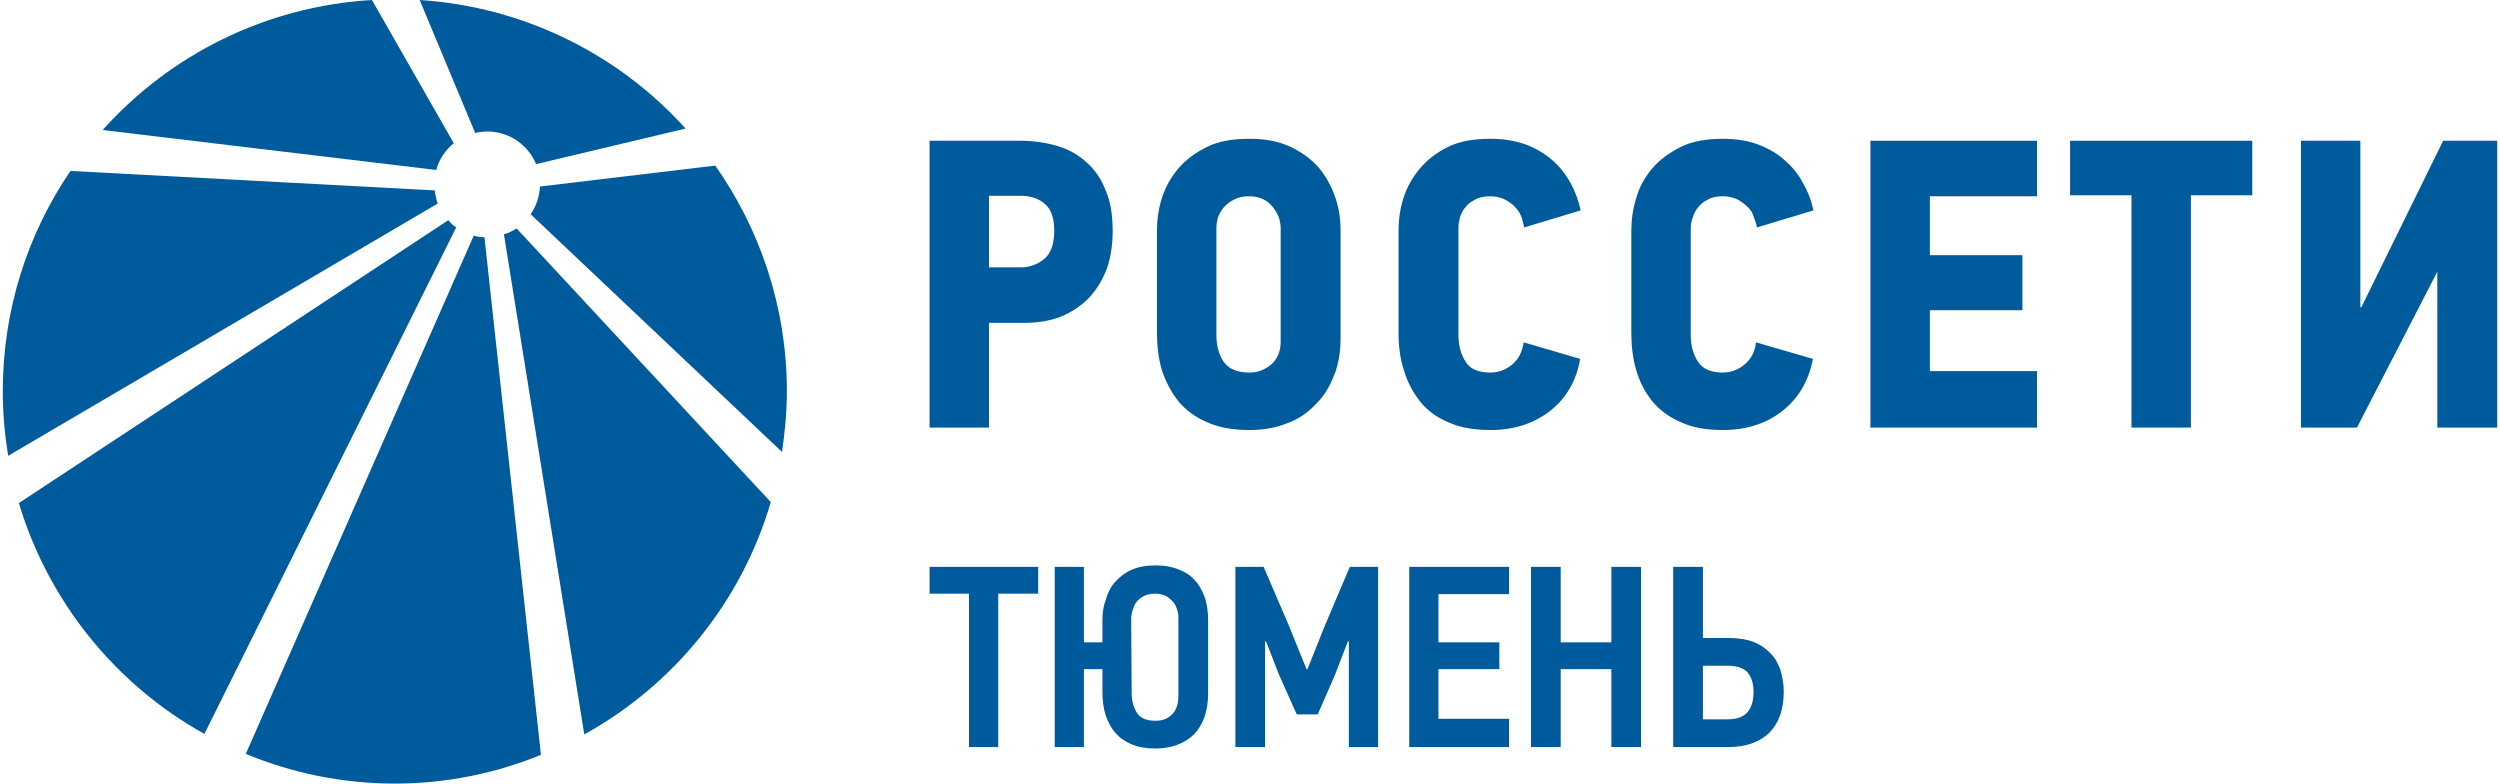 <?xml version="1.0" encoding="UTF-8"?>
<!DOCTYPE svg PUBLIC "-//W3C//DTD SVG 1.1//EN" "http://www.w3.org/Graphics/SVG/1.1/DTD/svg11.dtd">
<!-- Creator: CorelDRAW 2020 (64-Bit) -->
<svg xmlns="http://www.w3.org/2000/svg" xml:space="preserve" width="670px" height="210px" version="1.1" style="shape-rendering:geometricPrecision; text-rendering:geometricPrecision; image-rendering:optimizeQuality; fill-rule:evenodd; clip-rule:evenodd"
viewBox="0 0 51.22 16.09"
 xmlns:xlink="http://www.w3.org/1999/xlink"
 xmlns:xodm="http://www.corel.com/coreldraw/odm/2003">
 <defs>
  <style type="text/css">
   <![CDATA[
    .fil0 {fill:#005B9C;fill-rule:nonzero}
   ]]>
  </style>
 </defs>
 <g id="Слой_x0020_1">
  <g id="_2514975328800">
   <path class="fil0" d="M20.44 12.19l0 3.15 -0.6 0 0 -3.15 -0.81 0 0 -0.55 2.23 0 0 0.55 -0.82 0zm3.23 -0.58c0.19,0 0.35,0.03 0.49,0.09 0.13,0.05 0.25,0.13 0.33,0.23 0.09,0.1 0.15,0.22 0.2,0.36 0.04,0.14 0.06,0.29 0.06,0.44l0 1.51c0,0.36 -0.1,0.64 -0.29,0.84 -0.2,0.19 -0.46,0.29 -0.8,0.29 -0.19,0 -0.35,-0.03 -0.49,-0.09 -0.14,-0.06 -0.25,-0.14 -0.33,-0.24 -0.09,-0.1 -0.15,-0.23 -0.2,-0.37 -0.04,-0.14 -0.06,-0.29 -0.06,-0.46l0 -0.47 -0.38 0 0 1.6 -0.6 0 0 -3.7 0.6 0 0 1.55 0.38 0 0 -0.46c0,-0.15 0.02,-0.29 0.07,-0.42 0.04,-0.14 0.1,-0.26 0.19,-0.36 0.09,-0.1 0.2,-0.19 0.34,-0.25 0.13,-0.06 0.3,-0.09 0.49,-0.09zm-0.01 0.58c-0.09,0 -0.17,0.02 -0.23,0.05 -0.06,0.03 -0.11,0.07 -0.15,0.12 -0.04,0.05 -0.06,0.11 -0.08,0.17 -0.02,0.06 -0.03,0.12 -0.03,0.19l0.01 1.51c0,0.17 0.04,0.3 0.11,0.41 0.07,0.11 0.2,0.16 0.38,0.16 0.14,0 0.25,-0.04 0.34,-0.13 0.09,-0.09 0.13,-0.22 0.13,-0.39l0 -1.56c0,-0.06 0,-0.12 -0.02,-0.18 -0.02,-0.07 -0.04,-0.12 -0.08,-0.17 -0.04,-0.05 -0.09,-0.09 -0.15,-0.13 -0.06,-0.03 -0.14,-0.05 -0.23,-0.05zm3.98 3.15l0 -2.17 -0.02 0 -0.27 0.7 -0.35 0.8 -0.43 0 -0.37 -0.83 -0.26 -0.67 -0.02 0 0 2.17 -0.61 0 0 -3.7 0.58 0 0.52 1.21 0.36 0.89 0.02 0 0.36 -0.9 0.51 -1.2 0.58 0 0 3.7 -0.6 0zm1.24 0l0 -3.7 2.05 0 0 0.56 -1.45 0 0 0.99 1.25 0 0 0.55 -1.25 0 0 1.02 1.45 0 0 0.58 -2.05 0zm4.15 0l0 -1.6 -1.04 0 0 1.6 -0.61 0 0 -3.7 0.61 0 0 1.55 1.04 0 0 -1.55 0.61 0 0 3.7 -0.61 0zm3.54 -1.15c0,0.38 -0.1,0.66 -0.3,0.86 -0.2,0.19 -0.48,0.29 -0.83,0.29l-1.14 0 0 -3.7 0.61 0 0 1.46 0.53 0c0.2,0 0.37,0.03 0.51,0.08 0.14,0.06 0.25,0.13 0.34,0.23 0.1,0.09 0.16,0.21 0.21,0.34 0.04,0.14 0.07,0.29 0.07,0.44zm-0.62 0.02c0,-0.17 -0.04,-0.3 -0.12,-0.4 -0.08,-0.09 -0.22,-0.14 -0.41,-0.14l-0.51 0 0 1.1 0.51 0c0.19,0 0.32,-0.05 0.41,-0.15 0.08,-0.1 0.12,-0.24 0.12,-0.41z"/>
   <path class="fil0" d="M21.38 5.32c-0.13,0.11 -0.3,0.17 -0.47,0.17l-0.66 0 0 -1.47 0.64 0c0.22,0 0.39,0.06 0.51,0.17 0.13,0.11 0.19,0.29 0.19,0.55 0,0.27 -0.07,0.47 -0.21,0.58zm0.88 -1.98c-0.16,-0.15 -0.36,-0.27 -0.6,-0.34 -0.23,-0.07 -0.49,-0.11 -0.77,-0.11l-1.86 0 0 5.89 1.22 0 0 -2.15 0.71 0c0.29,0 0.54,-0.04 0.77,-0.13 0.22,-0.09 0.41,-0.22 0.57,-0.38 0.16,-0.17 0.28,-0.37 0.37,-0.6 0.08,-0.23 0.12,-0.49 0.12,-0.77 0,-0.32 -0.04,-0.6 -0.14,-0.83 -0.09,-0.24 -0.22,-0.43 -0.39,-0.58z"/>
   <path class="fil0" d="M26.24 7.01c0,0.2 -0.06,0.35 -0.19,0.47 -0.13,0.11 -0.28,0.17 -0.45,0.17 -0.25,0 -0.42,-0.07 -0.53,-0.22 -0.1,-0.15 -0.15,-0.33 -0.15,-0.56l0 -2.19c0,-0.06 0.01,-0.13 0.03,-0.21 0.03,-0.08 0.07,-0.15 0.12,-0.21 0.06,-0.07 0.13,-0.12 0.21,-0.16 0.09,-0.05 0.19,-0.07 0.32,-0.07 0.12,0 0.22,0.03 0.3,0.07 0.09,0.05 0.15,0.11 0.2,0.18 0.05,0.07 0.09,0.14 0.11,0.21 0.02,0.07 0.03,0.14 0.03,0.19l0 2.33zm0.78 -3.57c-0.15,-0.17 -0.35,-0.32 -0.59,-0.43 -0.24,-0.11 -0.51,-0.16 -0.83,-0.16 -0.35,0 -0.64,0.05 -0.88,0.17 -0.24,0.12 -0.44,0.27 -0.59,0.45 -0.15,0.18 -0.26,0.38 -0.33,0.6 -0.07,0.22 -0.1,0.45 -0.1,0.67l0 2.09c0,0.27 0.03,0.53 0.1,0.77 0.08,0.24 0.19,0.45 0.34,0.64 0.15,0.18 0.35,0.33 0.59,0.43 0.24,0.11 0.53,0.16 0.87,0.16 0.27,0 0.52,-0.04 0.75,-0.13 0.23,-0.08 0.43,-0.21 0.59,-0.38 0.17,-0.16 0.3,-0.36 0.39,-0.6 0.1,-0.23 0.14,-0.5 0.14,-0.79l0 -2.19c0,-0.24 -0.03,-0.46 -0.11,-0.69 -0.08,-0.23 -0.19,-0.43 -0.34,-0.61z"/>
   <path class="fil0" d="M29.92 4.47c0.02,-0.08 0.06,-0.15 0.11,-0.21 0.05,-0.07 0.12,-0.12 0.2,-0.16 0.09,-0.05 0.19,-0.07 0.32,-0.07 0.12,0 0.22,0.03 0.3,0.07 0.09,0.05 0.16,0.1 0.21,0.16 0.06,0.06 0.1,0.13 0.13,0.21 0.02,0.08 0.04,0.14 0.05,0.2l1.16 -0.35c-0.04,-0.19 -0.11,-0.38 -0.2,-0.55 -0.1,-0.18 -0.22,-0.34 -0.37,-0.47 -0.16,-0.14 -0.34,-0.25 -0.55,-0.33 -0.22,-0.08 -0.46,-0.12 -0.73,-0.12 -0.35,0 -0.64,0.05 -0.88,0.17 -0.24,0.12 -0.43,0.27 -0.58,0.45 -0.15,0.18 -0.26,0.38 -0.33,0.6 -0.07,0.22 -0.1,0.45 -0.1,0.67l0 2.1c0,0.26 0.03,0.52 0.11,0.76 0.07,0.24 0.18,0.45 0.33,0.64 0.14,0.18 0.34,0.33 0.58,0.43 0.24,0.11 0.53,0.16 0.87,0.16 0.48,0 0.88,-0.13 1.22,-0.39 0.33,-0.26 0.54,-0.61 0.62,-1.07l-1.16 -0.34c-0.03,0.19 -0.1,0.34 -0.23,0.45 -0.13,0.11 -0.28,0.17 -0.45,0.17 -0.25,0 -0.42,-0.07 -0.51,-0.22 -0.1,-0.15 -0.15,-0.33 -0.15,-0.56l0 -2.19c0,-0.06 0.01,-0.13 0.03,-0.21z"/>
   <path class="fil0" d="M34.7 4.47c0.02,-0.08 0.06,-0.15 0.11,-0.21 0.05,-0.07 0.12,-0.12 0.2,-0.16 0.08,-0.05 0.19,-0.07 0.31,-0.07 0.12,0 0.22,0.03 0.31,0.07 0.08,0.05 0.15,0.1 0.21,0.16 0.06,0.06 0.1,0.13 0.12,0.21 0.03,0.08 0.05,0.14 0.06,0.2l1.16 -0.35c-0.04,-0.19 -0.11,-0.38 -0.21,-0.55 -0.09,-0.18 -0.22,-0.34 -0.37,-0.47 -0.15,-0.14 -0.34,-0.25 -0.55,-0.33 -0.21,-0.08 -0.46,-0.12 -0.73,-0.12 -0.34,0 -0.63,0.05 -0.87,0.17 -0.24,0.12 -0.44,0.27 -0.59,0.45 -0.15,0.18 -0.26,0.38 -0.32,0.6 -0.07,0.22 -0.1,0.45 -0.1,0.67l0 2.1c0,0.26 0.03,0.52 0.1,0.76 0.07,0.24 0.18,0.45 0.33,0.64 0.15,0.18 0.35,0.33 0.59,0.43 0.23,0.11 0.52,0.16 0.86,0.16 0.48,0 0.89,-0.13 1.22,-0.39 0.33,-0.26 0.54,-0.61 0.63,-1.07l-1.17 -0.34c-0.02,0.19 -0.1,0.34 -0.23,0.45 -0.13,0.11 -0.28,0.17 -0.45,0.17 -0.24,0 -0.41,-0.07 -0.51,-0.22 -0.1,-0.15 -0.15,-0.33 -0.15,-0.56l0 -2.19c0,-0.06 0.01,-0.13 0.04,-0.21z"/>
   <polygon class="fil0" points="38.35,8.78 41.77,8.78 41.77,7.62 39.57,7.62 39.57,6.37 41.47,6.37 41.47,5.24 39.57,5.24 39.57,4.03 41.77,4.03 41.77,2.89 38.35,2.89 "/>
   <polygon class="fil0" points="42.45,4.01 43.71,4.01 43.71,8.78 44.93,8.78 44.93,4.01 46.19,4.01 46.19,2.89 42.45,2.89 "/>
   <polygon class="fil0" points="50.11,2.89 48.43,6.31 48.41,6.31 48.41,2.89 47.19,2.89 47.19,8.78 48.34,8.78 49.99,5.58 49.99,5.58 49.99,8.78 51.22,8.78 51.22,2.89 "/>
   <path class="fil0" d="M9.67 4.84l-4.68 10.64c0.94,0.39 1.97,0.61 3.06,0.61 1.06,0 2.07,-0.21 3,-0.59l-1.16 -10.63c-0.08,0 -0.15,-0.01 -0.22,-0.03z"/>
   <path class="fil0" d="M9.15 4.52l-8.82 5.81c0.61,2.03 1.99,3.73 3.81,4.74l5.17 -10.4c-0.06,-0.04 -0.12,-0.09 -0.16,-0.15z"/>
   <path class="fil0" d="M10.29 4.81l1.65 10.27c1.83,-1.01 3.23,-2.72 3.83,-4.77l-5.22 -5.62c-0.08,0.05 -0.17,0.1 -0.26,0.12z"/>
   <path class="fil0" d="M9.26 2.94l-1.68 -2.94c-2.19,0.13 -4.15,1.13 -5.53,2.67l6.85 0.82c0.06,-0.22 0.19,-0.41 0.36,-0.55z"/>
   <path class="fil0" d="M14.63 3.4l-3.6 0.43c-0.01,0.21 -0.08,0.41 -0.19,0.57l5.16 4.88c0.06,-0.4 0.1,-0.82 0.1,-1.25 0,-1.72 -0.55,-3.32 -1.47,-4.63z"/>
   <path class="fil0" d="M8.87 3.91l-7.48 -0.4c-0.88,1.29 -1.39,2.85 -1.39,4.52 0,0.46 0.04,0.9 0.11,1.33l8.82 -5.18c-0.03,-0.09 -0.05,-0.18 -0.06,-0.27z"/>
   <path class="fil0" d="M9.97 2.7c0.44,0.01 0.82,0.28 0.98,0.67l3.07 -0.73c-1.36,-1.51 -3.3,-2.5 -5.46,-2.64l1.14 2.73c0.08,-0.02 0.17,-0.03 0.27,-0.03z"/>
  </g>
 </g>
</svg>

